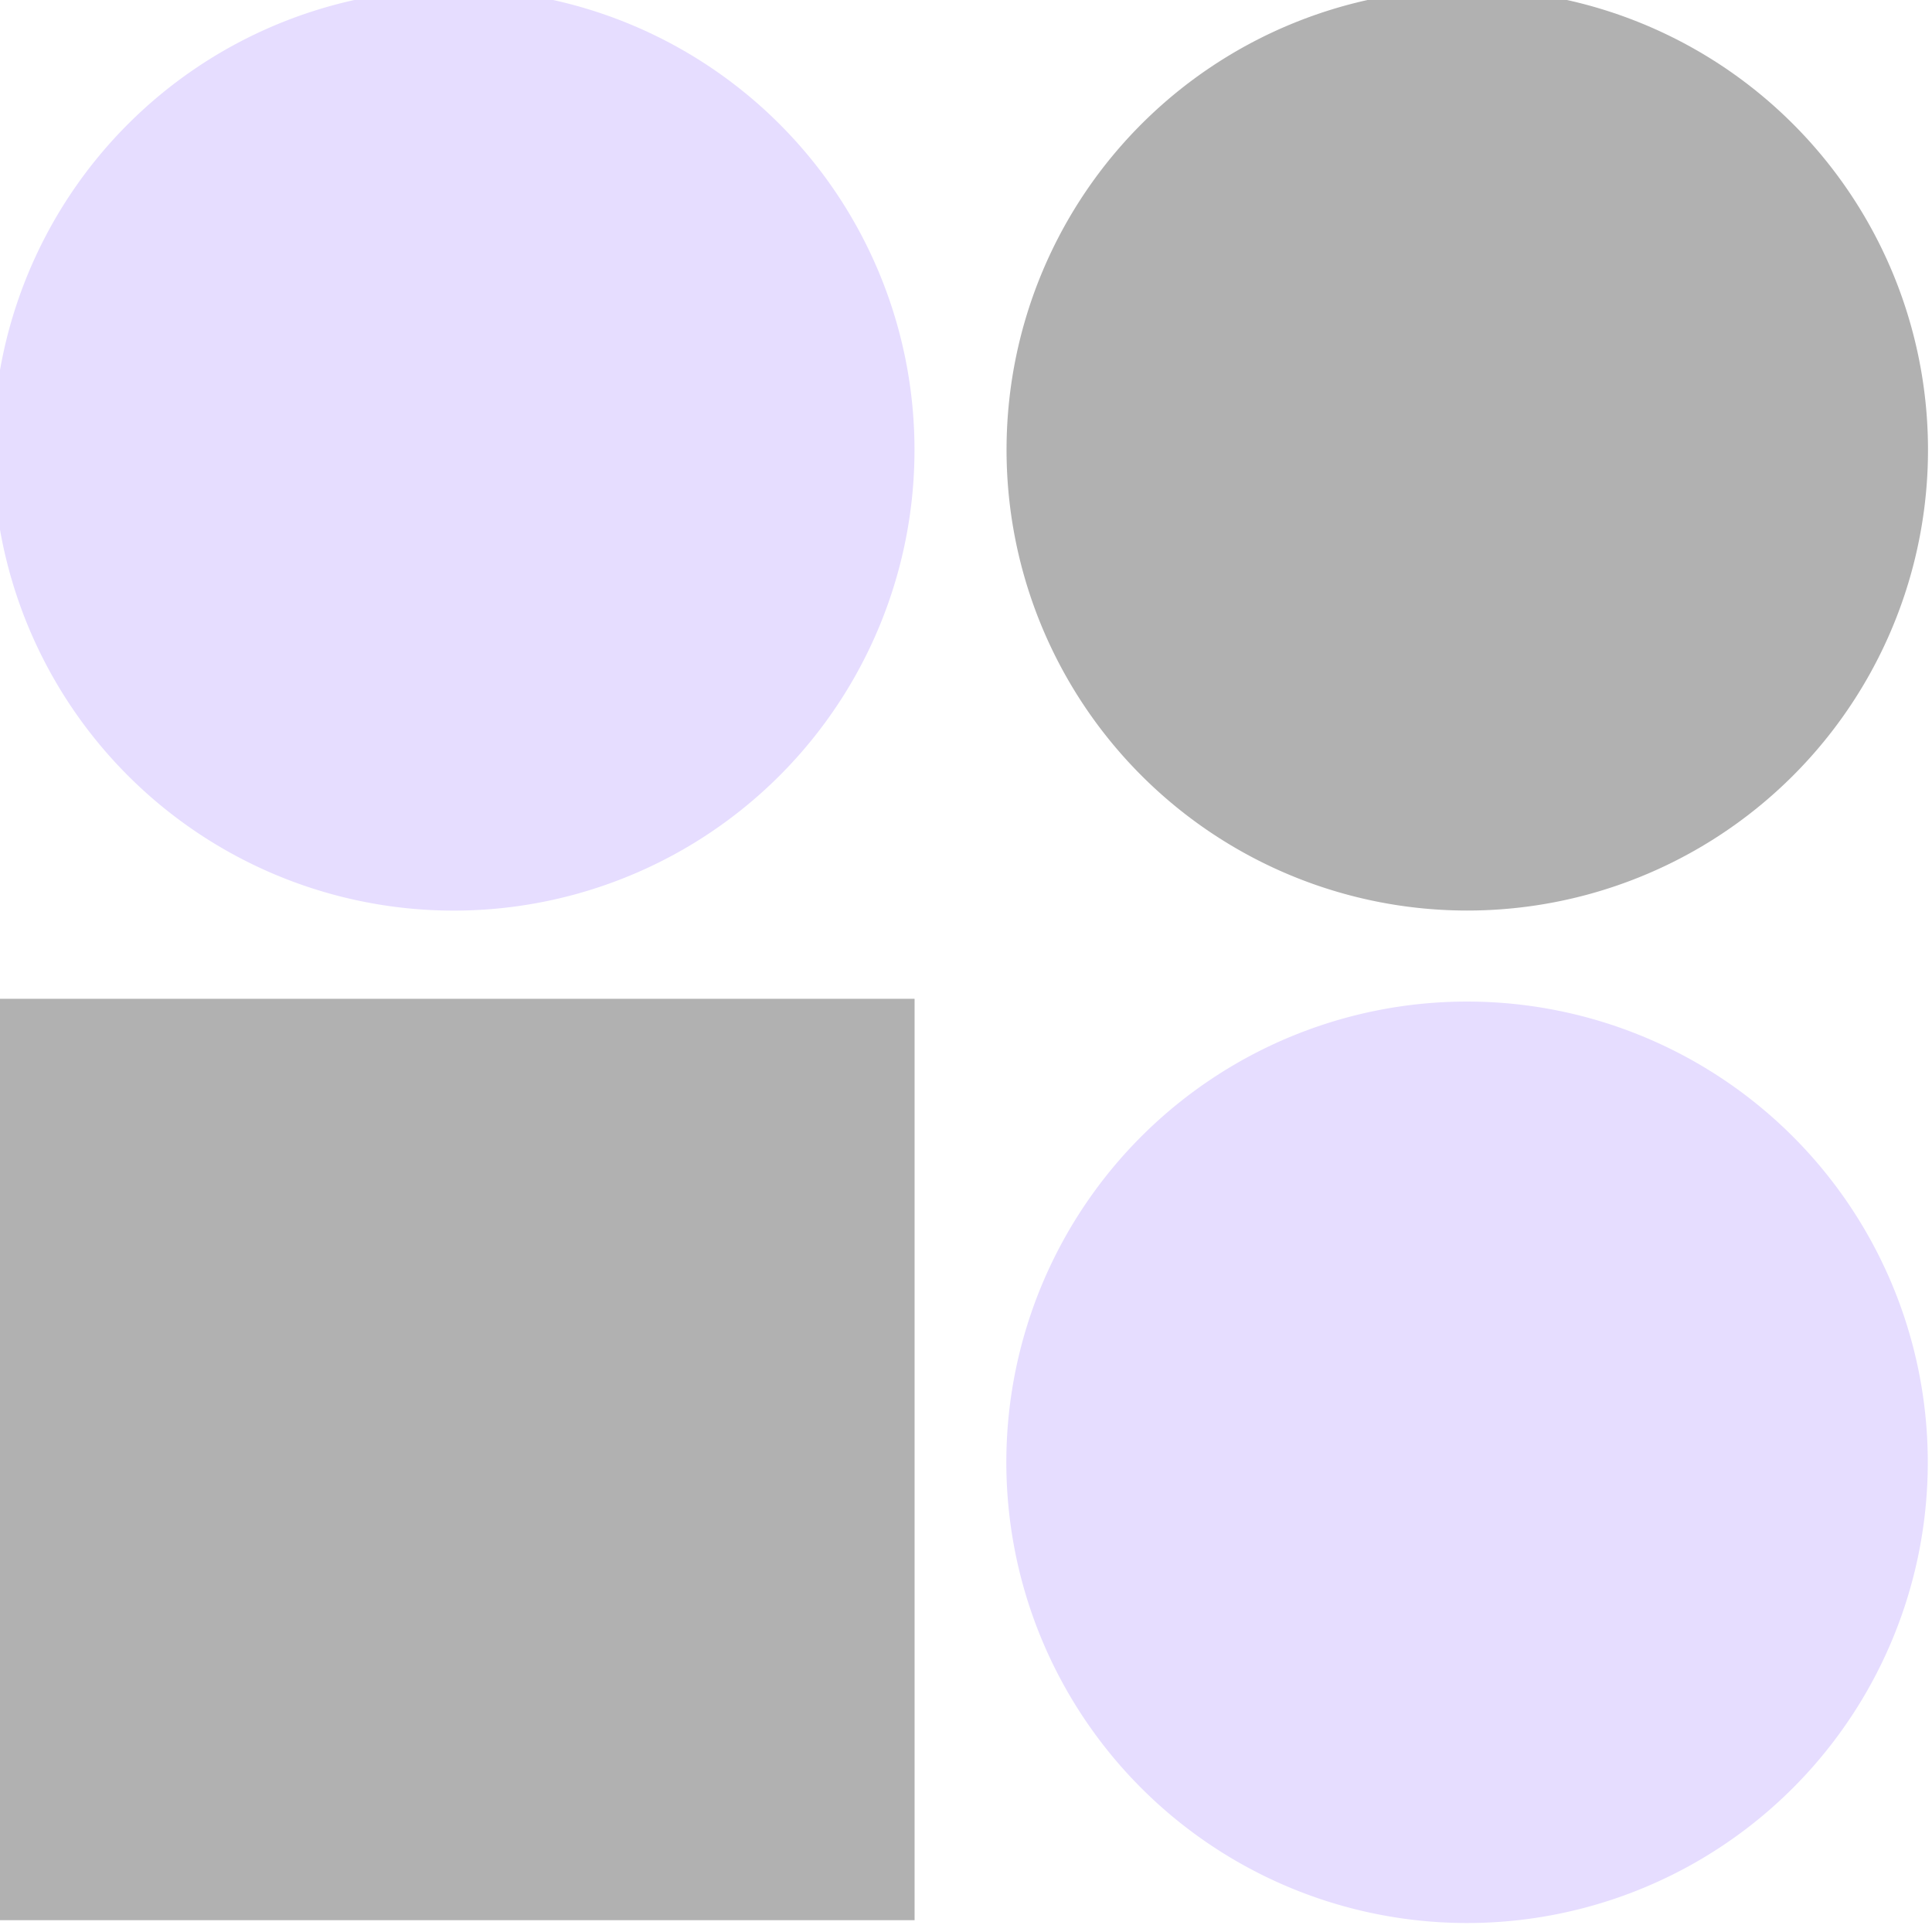 <svg height="16" width="16" xmlns="http://www.w3.org/2000/svg">
  <g fill="#e6ddff" transform="matrix(-.294 0 0 -.294 37.905 79.793)">
    <path d="m100.581 230.328a12.978 12.978 0 0 1 -25.955 0 12.978 12.978 0 1 1 25.955 0z" fill="#e6ddff"/>
    <path d="m129.124 258.846a12.978 12.978 0 0 1 -25.955 0 12.978 12.978 0 1 1 25.955 0z" fill="#e6ddff"/>
    <g fill="#b1b1b1">
      <path d="m100.575 258.848a12.978 12.978 0 0 1 -25.955 0 12.978 12.978 0 1 1 25.955 0z"/>
      <path d="m-129.12-243.27h25.954v25.954h-25.954z" transform="scale(-1)"/>
    </g>
  </g>
</svg>
